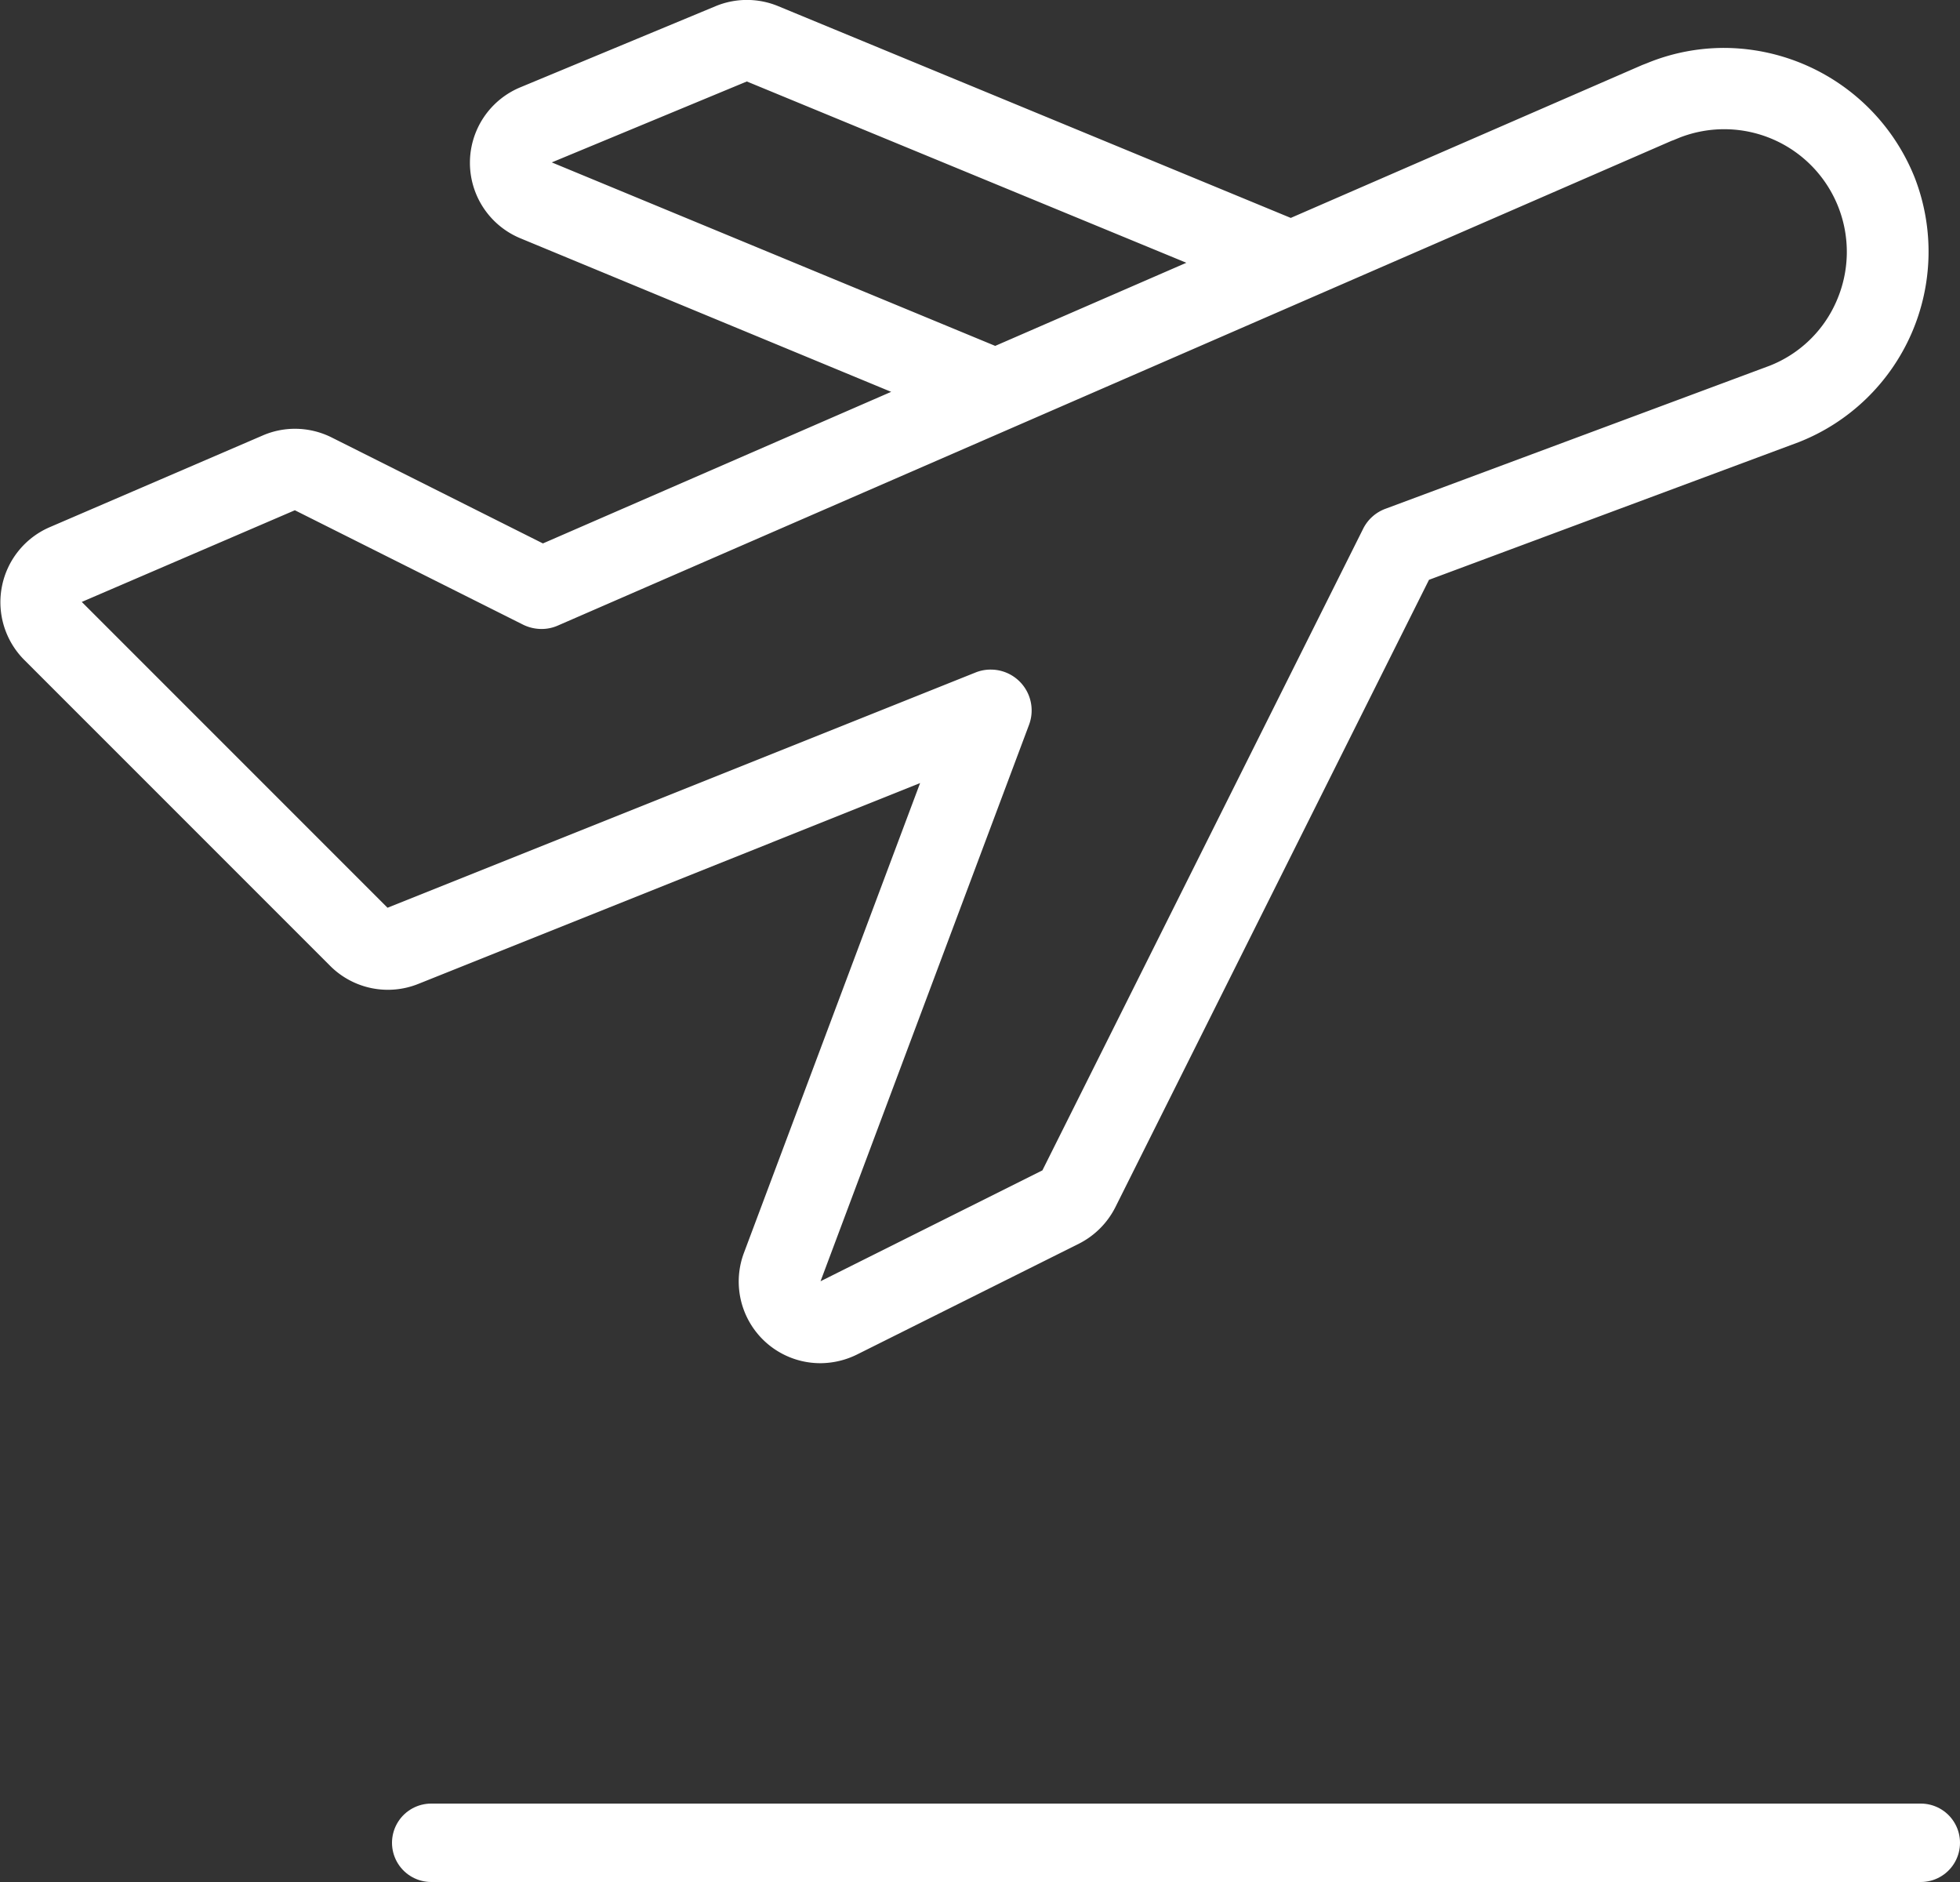 <svg xmlns="http://www.w3.org/2000/svg" width="25" height="24" viewBox="0 0 25 24">
  <rect x="0" y="0" width="25" height="24" fill="#333333" stroke="none"/>
  <g id="take_off-white" data-name="take off-white" transform="translate(0 0)">
    <g id="plane-take-off" transform="translate(-0.221 -3.661)">
      <path id="Path_4107" data-name="Path 4107" d="M10.686,21.045a1.041,1.041,0,0,1-.976-1.407l2.247-5.991-6.4,2.561a1.041,1.041,0,0,1-1.125-.23l-3.9-3.9a1.042,1.042,0,0,1,.325-1.695l2.718-1.17a1.031,1.031,0,0,1,.411-.084,1.045,1.045,0,0,1,.468.112l2.692,1.35,4.442-1.933L6.859,6.7a1.042,1.042,0,0,1,0-1.926L9.348,3.74a1.043,1.043,0,0,1,.8,0l6.537,2.7,4.483-1.95.052-.02.047-.019a2.588,2.588,0,0,1,.947-.179,2.627,2.627,0,0,1,2.43,1.656A2.61,2.61,0,0,1,23.163,9.3l-4.715,1.755-4,8a1.052,1.052,0,0,1-.465.466l-2.832,1.414A1.064,1.064,0,0,1,10.686,21.045ZM12.859,12.2a.521.521,0,0,1,.489.7L10.687,20l2.83-1.414,4.091-8.182a.518.518,0,0,1,.285-.255l4.9-1.824a1.544,1.544,0,0,0,.854-.827,1.564,1.564,0,0,0-2-2.083l-.056.023a.4.4,0,0,1-.047.018L7.335,11.639a.514.514,0,0,1-.207.043.536.536,0,0,1-.233-.054L3.982,10.168,1.264,11.337l3.9,3.9,7.5-3A.508.508,0,0,1,12.859,12.2Zm-5.6-6.468,5.656,2.34,2.438-1.06L9.747,4.7Z" transform="translate(0 0)" fill="#fff"/>
    </g>
    <line id="Line_208" data-name="Line 208" x2="19" transform="translate(5.5 23.5)" fill="none" stroke="#fff" stroke-linecap="round" stroke-width="1"/>
  </g>
</svg>
